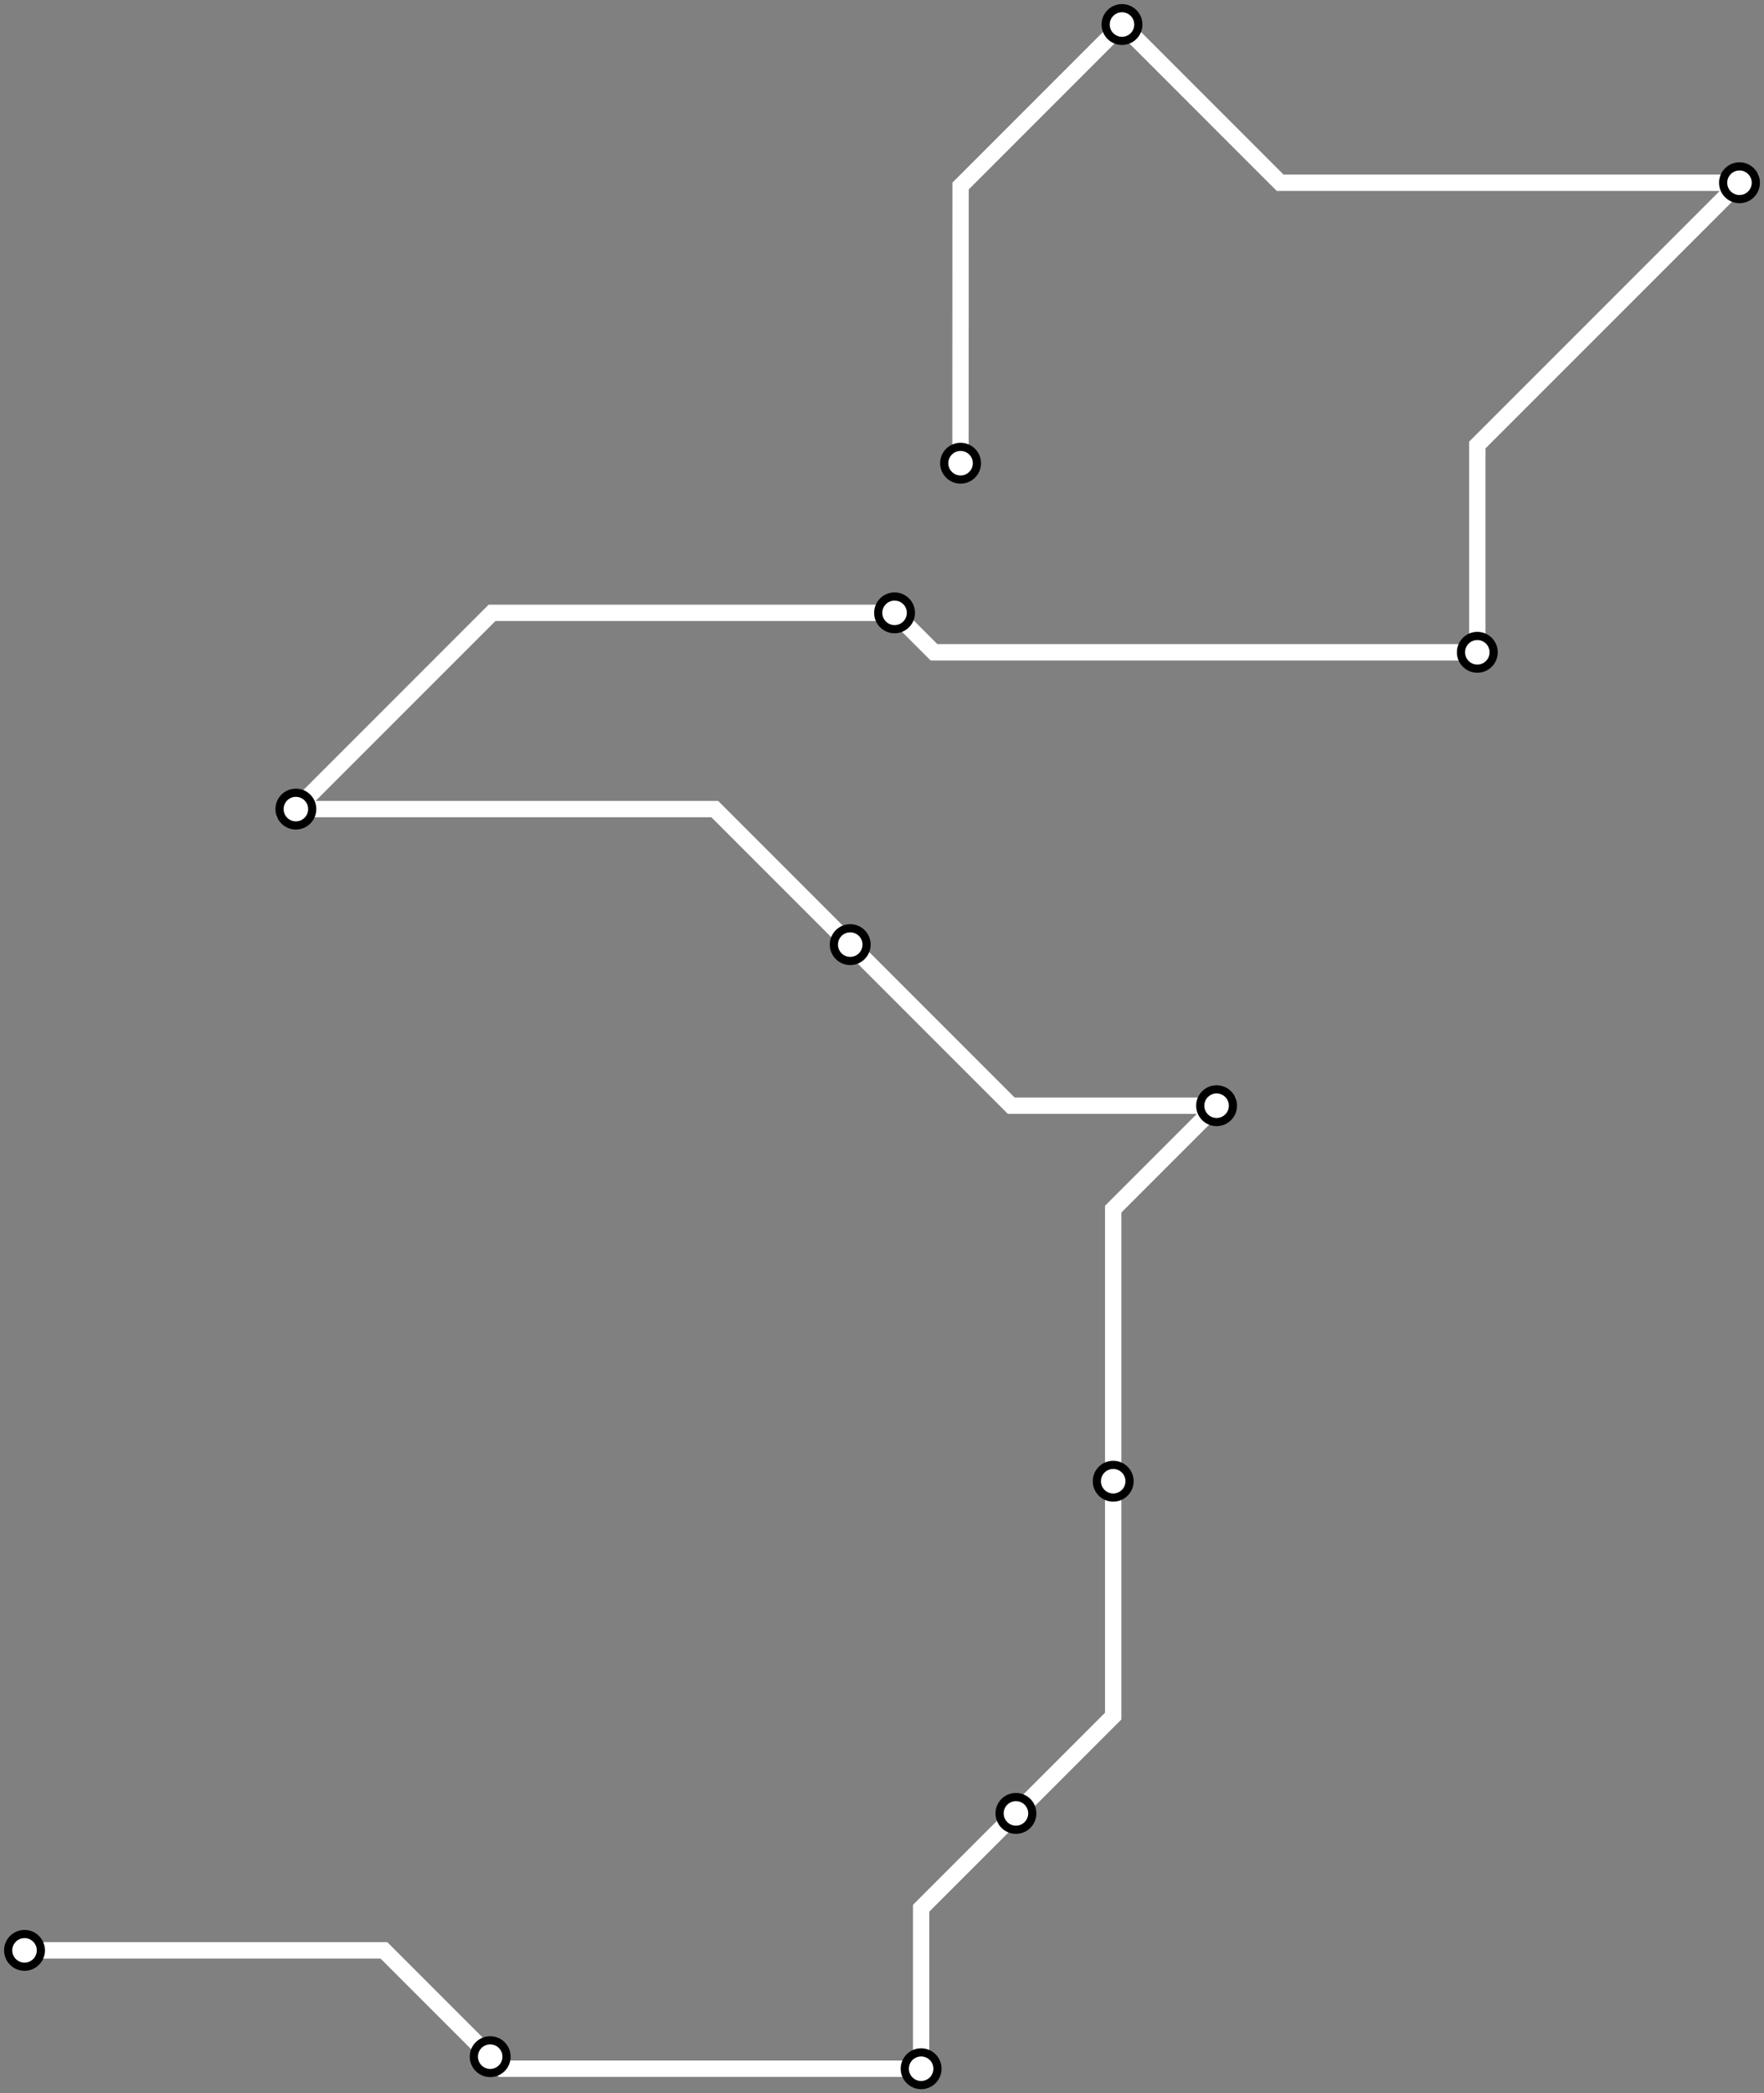 <svg width="863.3" height="1024.0" xmlns="http://www.w3.org/2000/svg">
<rect width="100%" height="100%" fill="#808080" stroke="none"/>
<path d="M470.056 226.64 L470.1 91.0 L549.1 12.0 L626.5 89.4 L851.3 89.4 L723.0 217.7 L723.0 319.1 L457.1 319.1 L437.8 299.8 L240.8 299.8 L144.8 395.8 L349.8 395.8 L416.1 462.1 L494.9 540.9 L595.4 540.9 L544.8 591.5 L544.8 724.6 L544.8 839.5 L497.2 887.1 L450.8 933.5 L450.8 1012.0 L245.8 1012.0 L239.9 1006.1 L187.9 954.1 L12.0 954.1 " />
<circle cx="470.1" cy="226.6" r="8" />
<circle cx="549.1" cy="12.0" r="8" />
<circle cx="851.3" cy="89.4" r="8" />
<circle cx="723.0" cy="319.1" r="8" />
<circle cx="437.8" cy="299.8" r="8" />
<circle cx="144.8" cy="395.8" r="8" />
<circle cx="416.1" cy="462.1" r="8" />
<circle cx="595.4" cy="540.9" r="8" />
<circle cx="544.8" cy="724.6" r="8" />
<circle cx="497.2" cy="887.1" r="8" />
<circle cx="450.8" cy="1012.0" r="8" />
<circle cx="239.9" cy="1006.1" r="8" />
<circle cx="12.0" cy="954.1" r="8" />
<style>
circle {
fill: white;
stroke: black;
stroke-width: 4;
}
path {
fill: none;
stroke: #FFFFFF;
stroke-width: 8;
}</style>
</svg>
